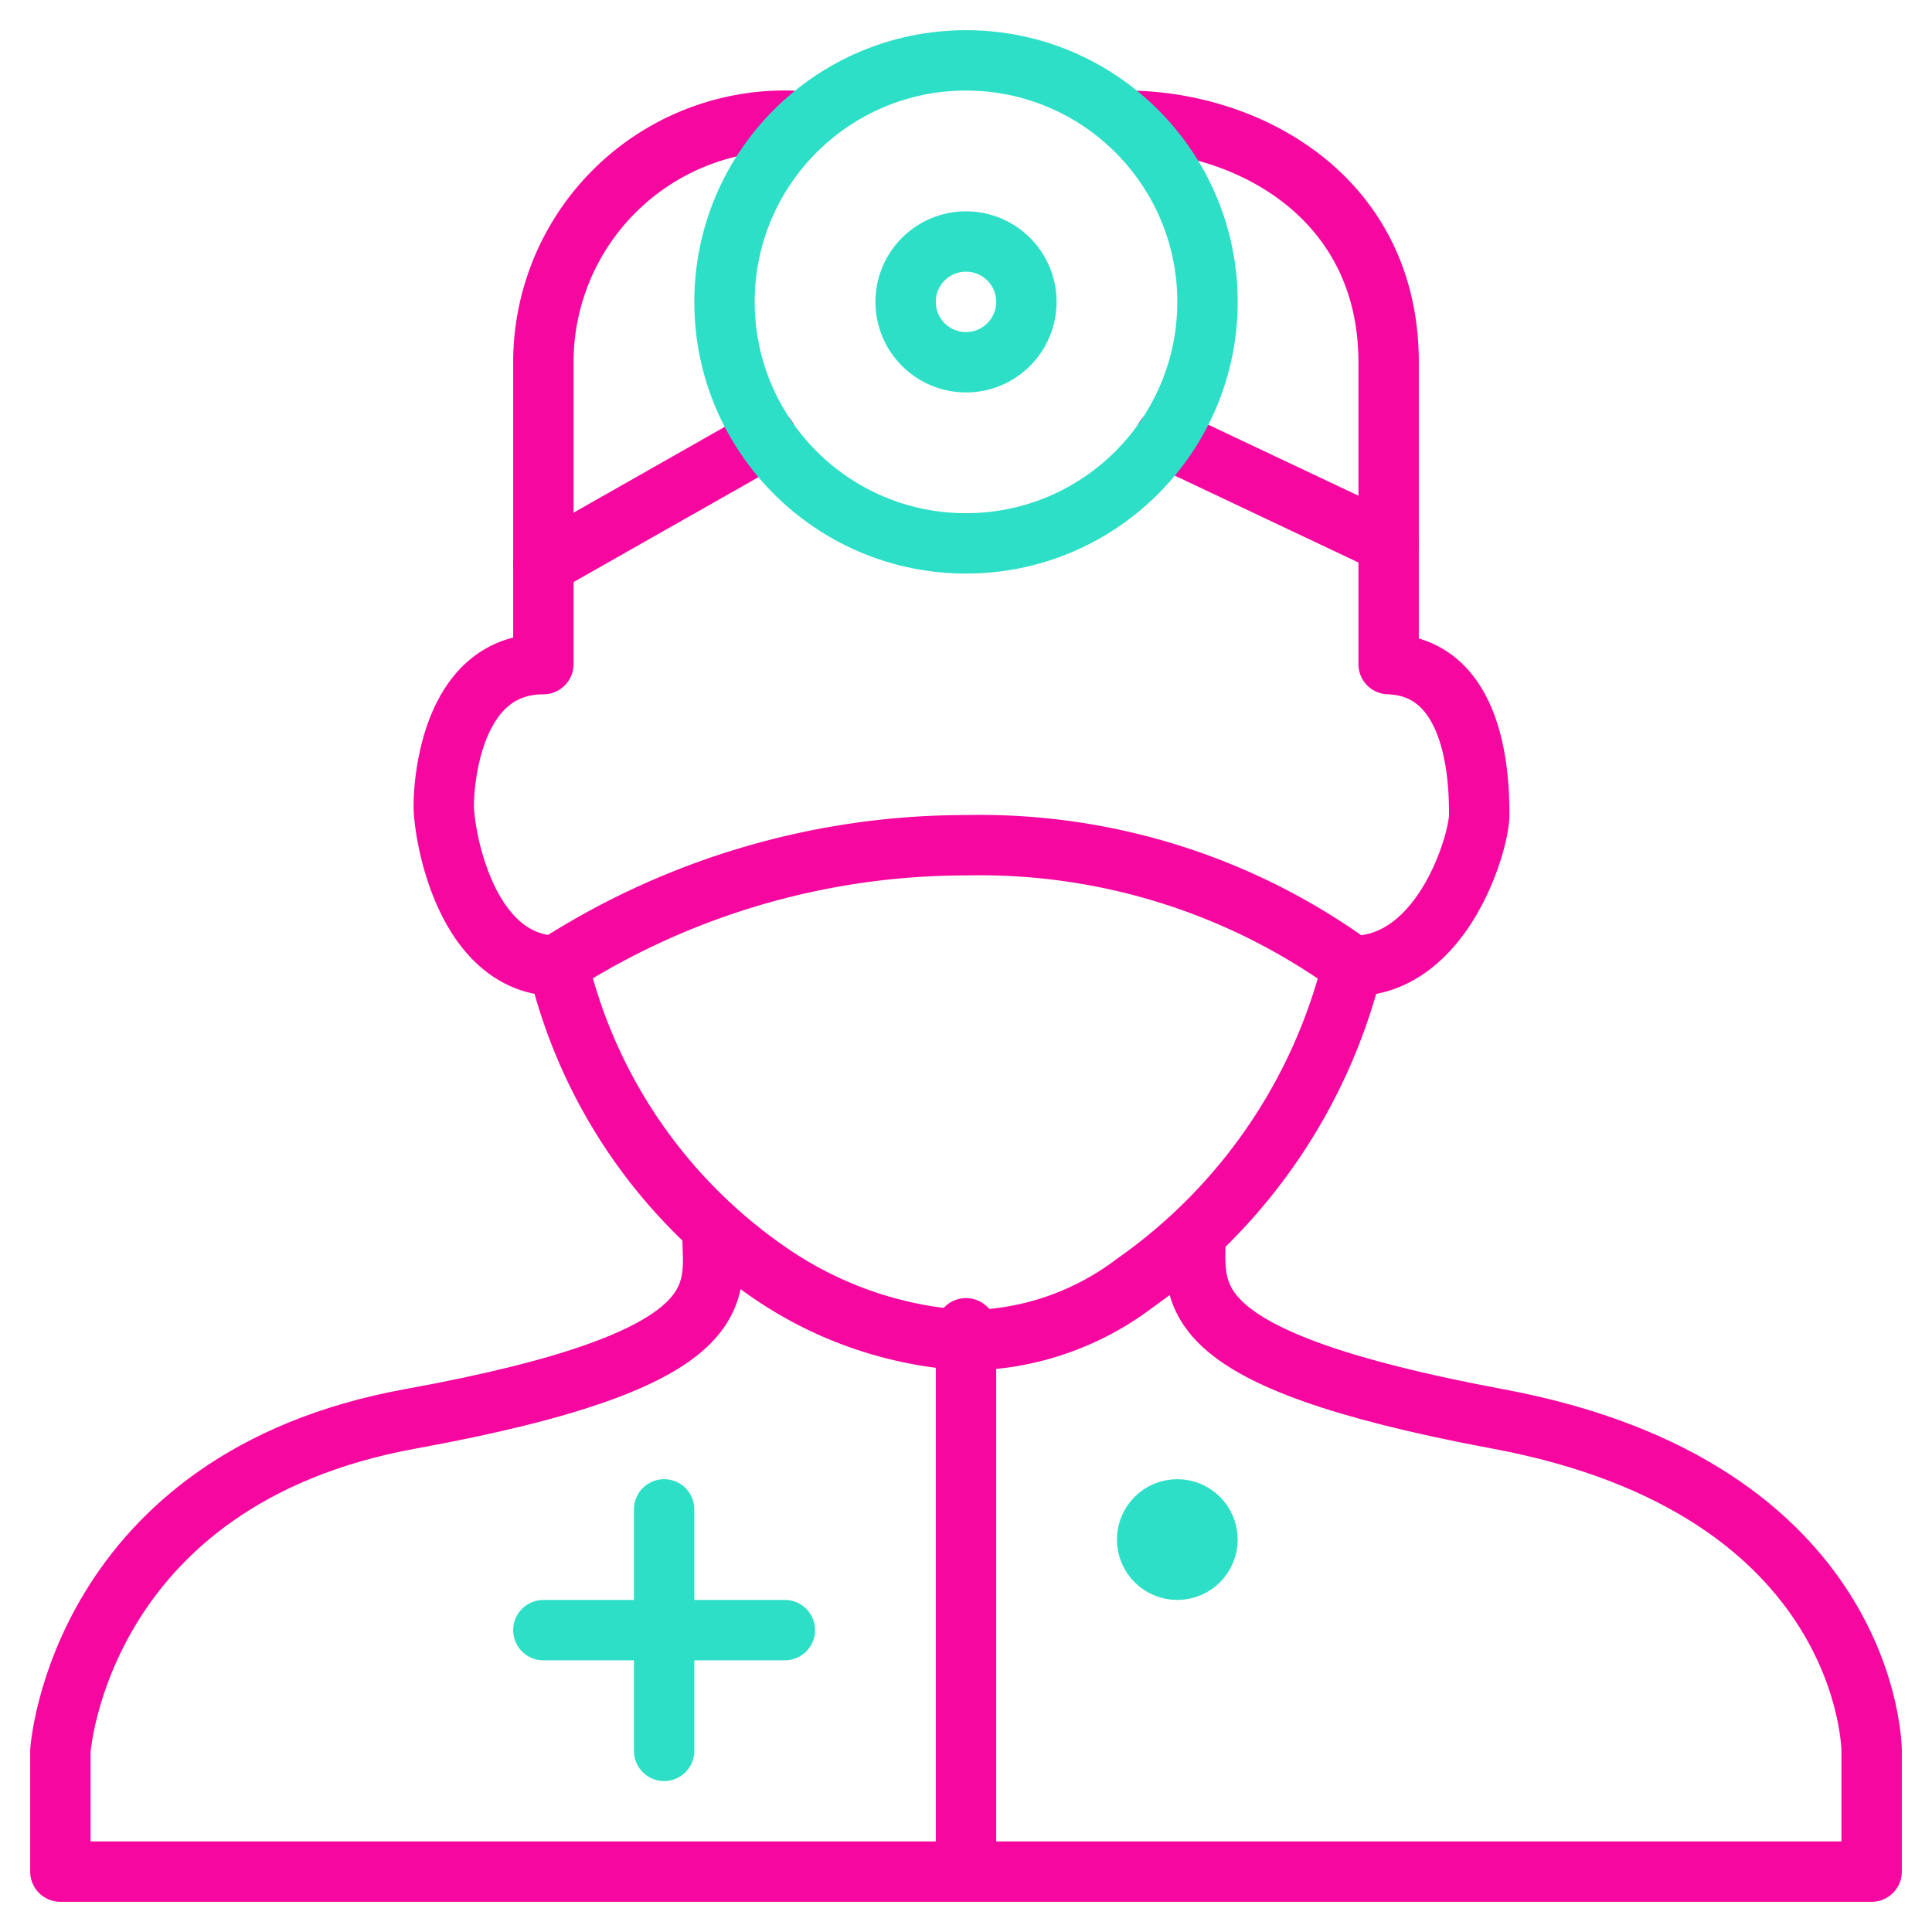 <svg xmlns="http://www.w3.org/2000/svg" viewBox="0 0 64 64" aria-labelledby="title"
aria-describedby="desc" role="img" xmlns:xlink="http://www.w3.org/1999/xlink">
  <title>Surgeon</title>
  <desc>A line styled icon from Orion Icon Library.</desc>
  <path data-name="layer2"
  d="M26.2 4a8 8 0 0 0-8.2 8v10c-3 0-3.3 3.8-3.3 4.7s.7 5.3 3.8 5.3a17.2 17.2 0 0 0 7.2 10.3 12.8 12.8 0 0 0 6.3 2.1 9.3 9.3 0 0 0 5.6-1.9A18.2 18.2 0 0 0 44.8 32c3 0 4.2-4.1 4.2-5s0-4.9-3-5V12c0-5.5-4.7-8-8.7-8"
  fill="none" stroke="#f507a0" stroke-miterlimit="10" stroke-width="2" stroke-linejoin="round"
  stroke-linecap="round"></path>
  <path data-name="layer2" d="M23.6 40.8c0 2 1 4.2-10 6.2S2 58 2 58v4h60v-4s0-8.7-12.4-11c-10.7-2-10-4.1-10-6.1M32 44v18"
  fill="none" stroke="#f507a0" stroke-miterlimit="10" stroke-width="2" stroke-linejoin="round"
  stroke-linecap="round"></path>
  <path data-name="layer1" fill="none" stroke="#2ddfc7" stroke-miterlimit="10"
  stroke-width="2" d="M22 50v8m4-4h-8" stroke-linejoin="round" stroke-linecap="round"></path>
  <path data-name="layer2" d="M18.4 32A25.1 25.1 0 0 1 32 28a21 21 0 0 1 12.8 4M25.4 14.5L18 18.7m20.6-4.2L46 18"
  fill="none" stroke="#f507a0" stroke-miterlimit="10" stroke-width="2" stroke-linejoin="round"
  stroke-linecap="round"></path>
  <circle data-name="layer1" cx="39" cy="51" r="1" fill="none" stroke="#2ddfc7"
  stroke-miterlimit="10" stroke-width="2" stroke-linejoin="round" stroke-linecap="round"></circle>
  <circle data-name="layer1" cx="32" cy="10" r="8" fill="none"
  stroke="#2ddfc7" stroke-miterlimit="10" stroke-width="2" stroke-linejoin="round"
  stroke-linecap="round"></circle>
  <circle data-name="layer1" cx="32" cy="10" r="2" fill="none"
  stroke="#2ddfc7" stroke-miterlimit="10" stroke-width="2" stroke-linejoin="round"
  stroke-linecap="round"></circle>
</svg>